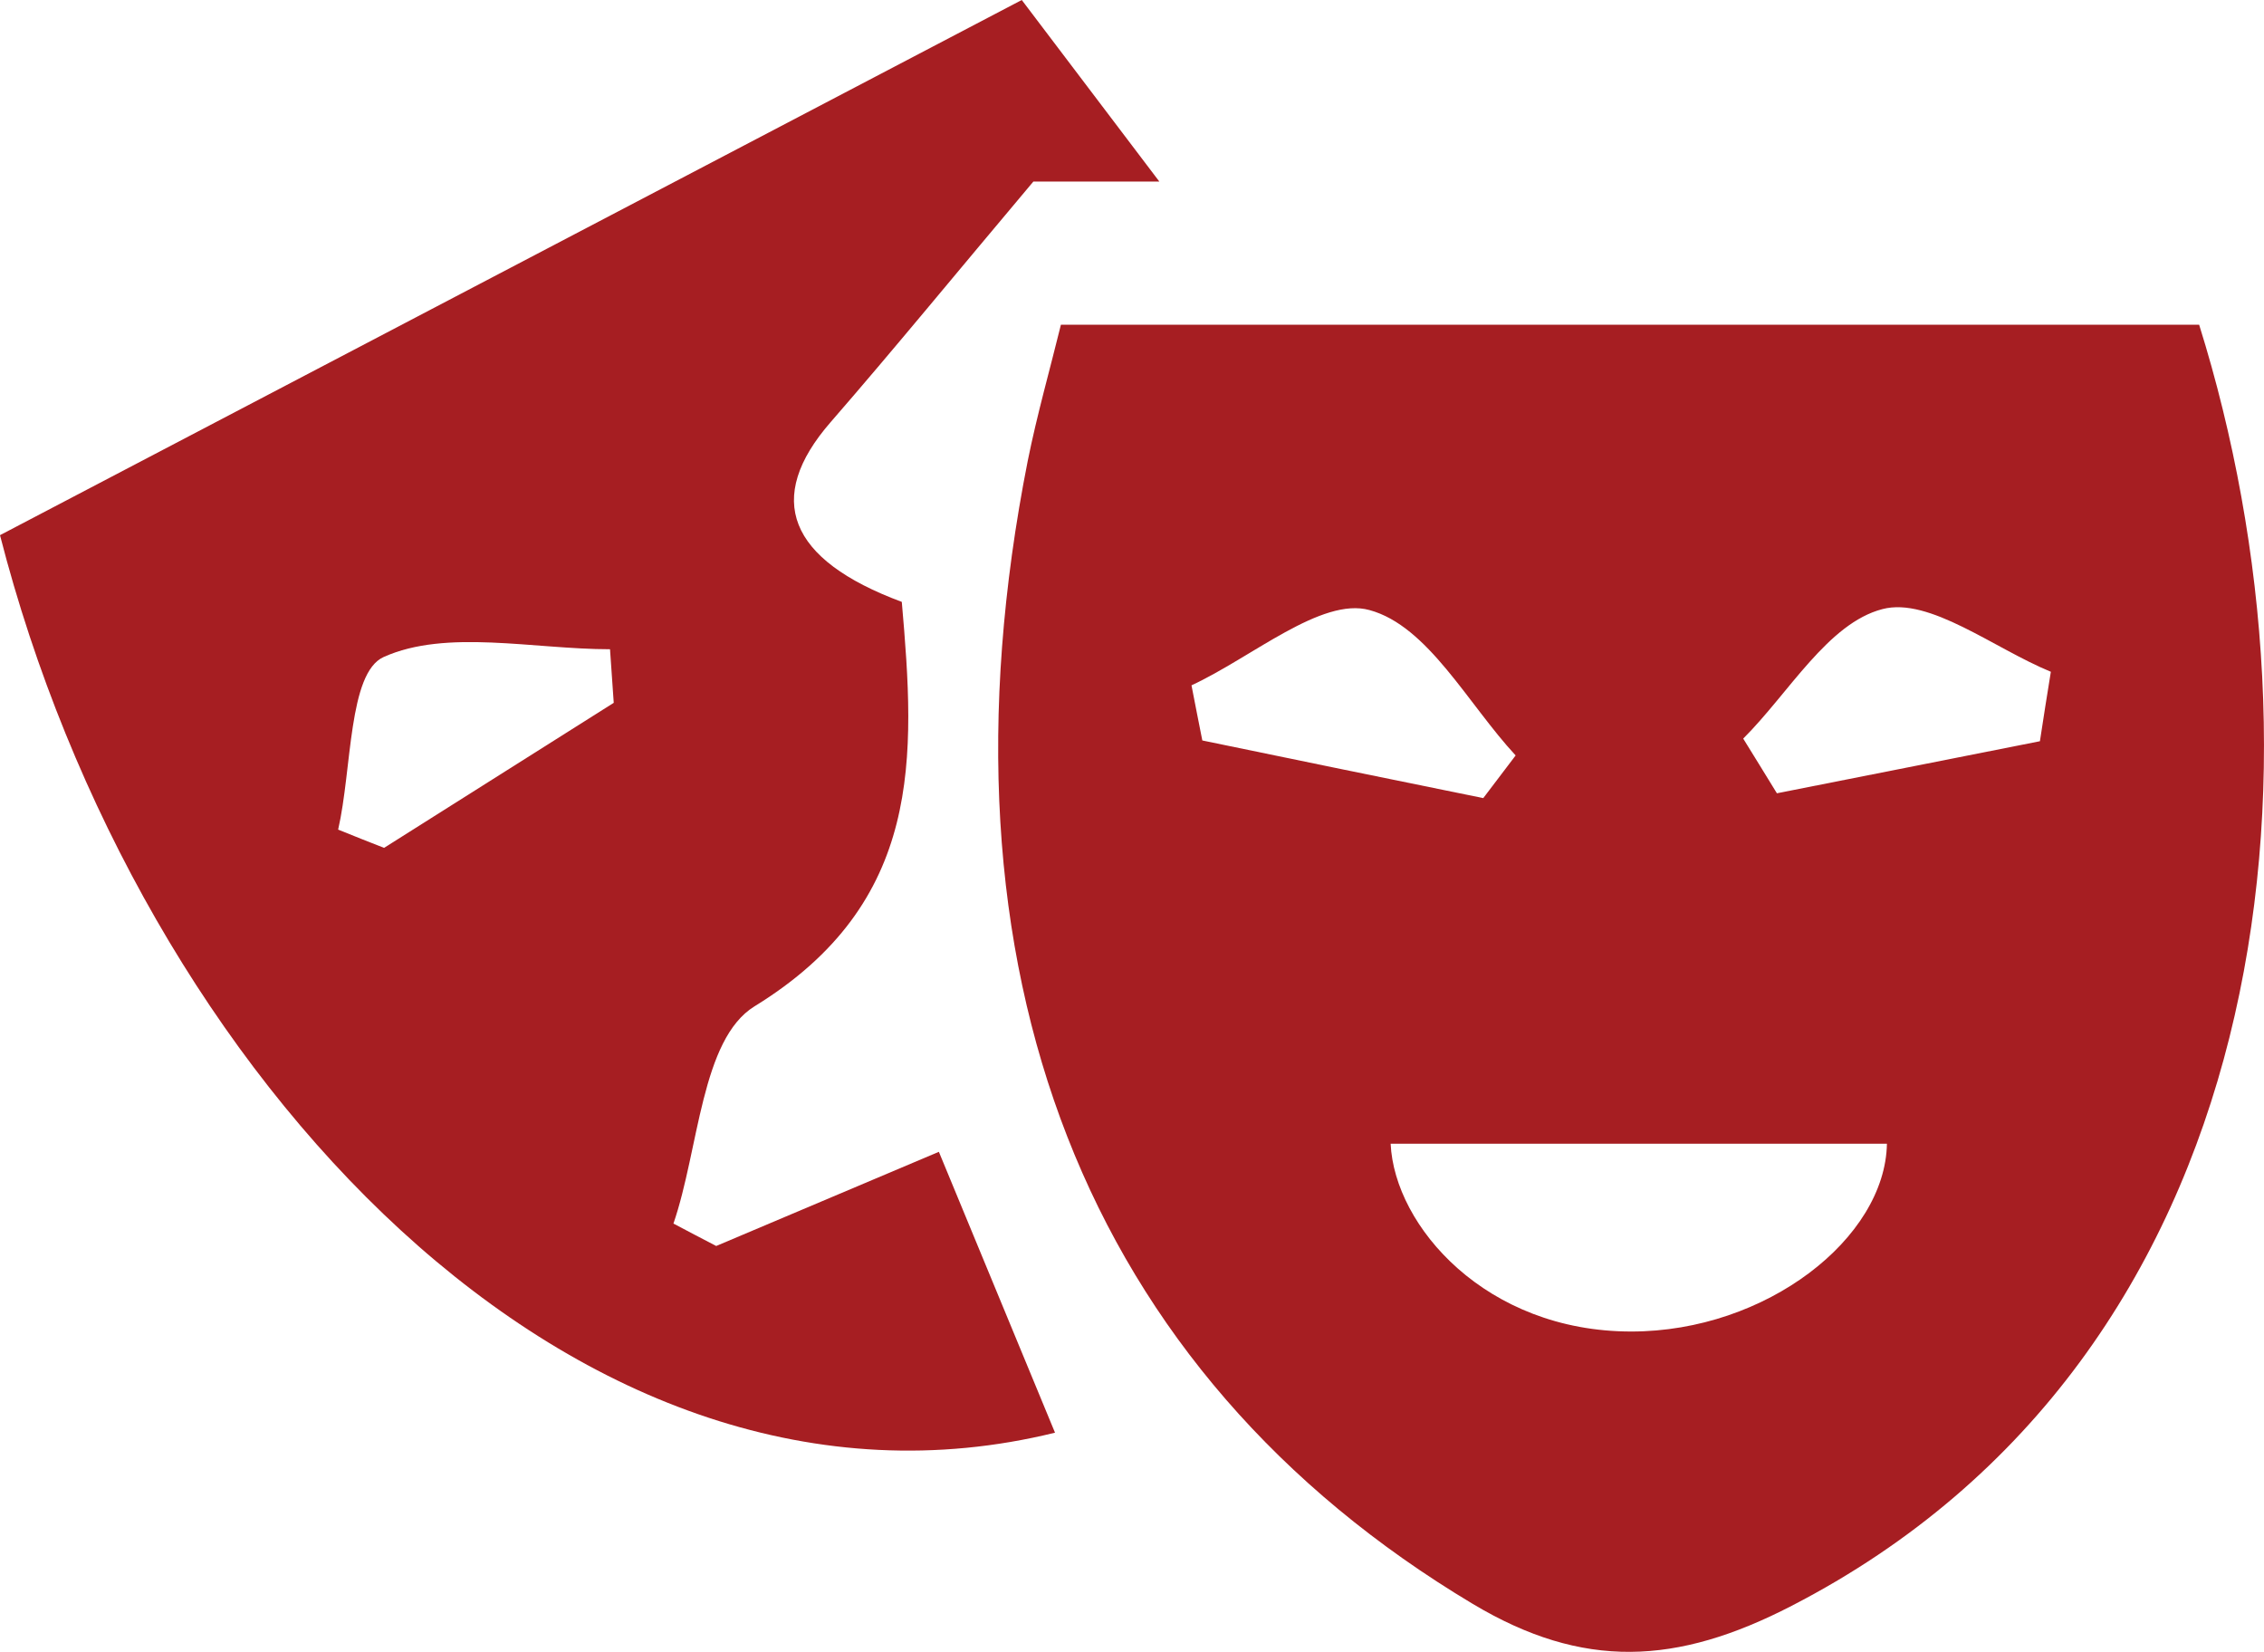 <?xml version="1.0" encoding="utf-8"?>
<!-- Generator: Adobe Illustrator 16.0.0, SVG Export Plug-In . SVG Version: 6.00 Build 0)  -->
<!DOCTYPE svg PUBLIC "-//W3C//DTD SVG 1.1//EN" "http://www.w3.org/Graphics/SVG/1.1/DTD/svg11.dtd">
<svg version="1.1" id="Layer_1" xmlns="http://www.w3.org/2000/svg" xmlns:xlink="http://www.w3.org/1999/xlink" x="0px" y="0px"
	 width="20.702px" height="15.103px" viewBox="0 0 20.702 15.103" enable-background="new 0 0 20.702 15.103" xml:space="preserve">
<path fill="#A61E22" d="M9.701,2.969c3.508,0,6.947,0,10.408,0c1.267,4.051,0.713,9.424-3.726,11.713
	c-1.051,0.543-1.908,0.585-2.915-0.017c-3.54-2.116-4.992-5.791-4.07-10.453C9.483,3.79,9.602,3.373,9.701,2.969z M12.716,10.457
	c0.035,0.755,0.872,1.717,2.2,1.717c1.236,0,2.323-0.854,2.338-1.717C15.589,10.457,14.48,10.457,12.716,10.457z M10.895,6.266
	c0.033,0.168,0.065,0.336,0.099,0.504c0.855,0.177,1.712,0.353,2.569,0.527c0.1-0.131,0.198-0.261,0.296-0.39
	c-0.437-0.471-0.802-1.184-1.336-1.329C12.084,5.456,11.446,6.011,10.895,6.266z M18.653,6.777c0.032-0.213,0.066-0.424,0.1-0.635
	c-0.521-0.214-1.111-0.686-1.54-0.573c-0.498,0.129-0.855,0.767-1.273,1.184c0.104,0.167,0.205,0.333,0.308,0.5
	C17.048,7.094,17.85,6.937,18.653,6.777z"/>
<path fill="#A61E22" d="M9.343,0c0.323,0.426,0.742,0.979,1.258,1.66c-0.628,0-1.058,0-1.152,0C8.73,2.514,8.173,3.195,7.595,3.86
	C6.988,4.557,7.206,5.117,8.246,5.503c0.124,1.42,0.2,2.747-1.347,3.698c-0.488,0.301-0.507,1.305-0.741,1.986
	c0.131,0.068,0.261,0.139,0.391,0.205c0.642-0.271,1.283-0.543,2.036-0.861c0.37,0.895,0.713,1.725,1.062,2.568
	C5.292,14.17,1.265,9.828,0,4.893C3.075,3.282,6.13,1.683,9.343,0z M5.612,6.426C5.6,6.262,5.59,6.098,5.578,5.936
	c-0.702,0-1.496-0.187-2.07,0.071C3.184,6.153,3.219,7.034,3.092,7.585c0.14,0.057,0.281,0.113,0.42,0.167
	C4.212,7.31,4.912,6.868,5.612,6.426z"/>
</svg>
